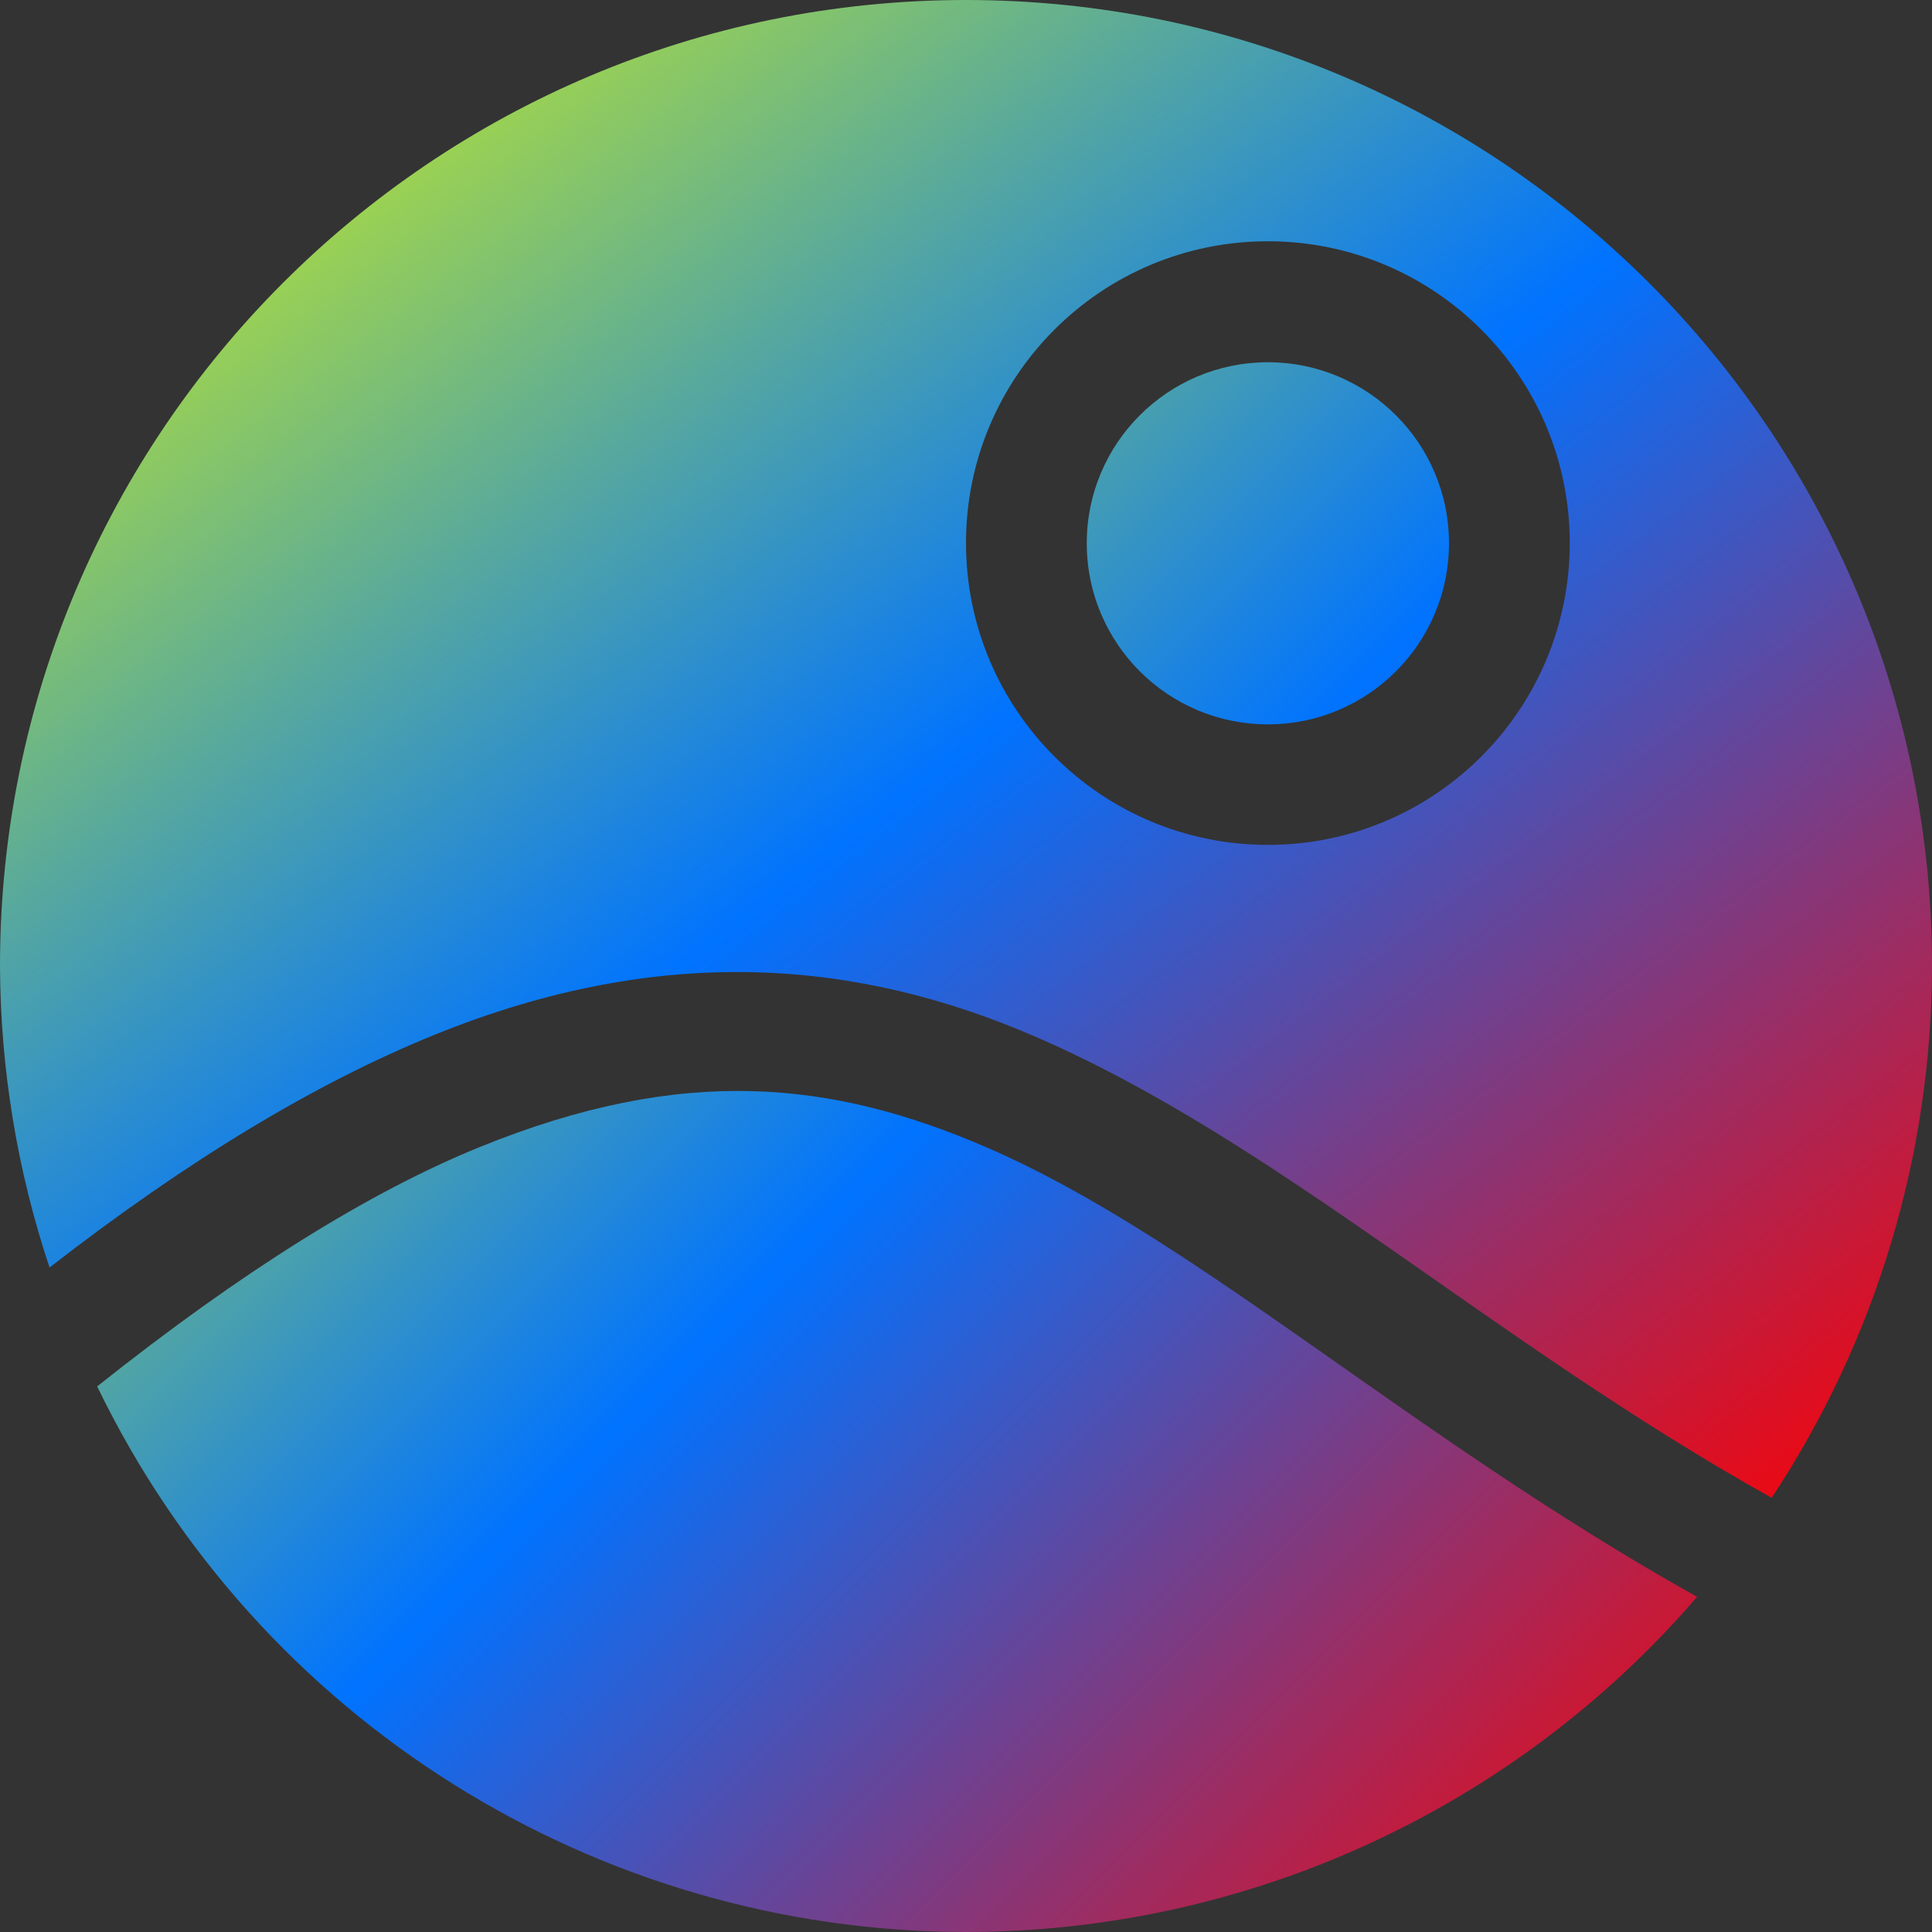 <svg xmlns="http://www.w3.org/2000/svg" xmlns:xlink="http://www.w3.org/1999/xlink" width="64" height="64" viewBox="0 0 64 64" version="1.1"><rect x="0" y="0" width="64" height="64" fill="#333333" stroke="none"/><defs><linearGradient id="linear0" x1="0%" x2="100%" y1="0%" y2="100%"><stop offset="0%" style="stop-color:#e5ff00; stop-opacity:1"/><stop offset="50%" style="stop-color:#0073ff; stop-opacity:1"/><stop offset="100%" style="stop-color:#ff0000; stop-opacity:1"/></linearGradient></defs><g id="surface1"><path style=" stroke:none;fill-rule:nonzero;fill:url(#linear0);" d="M 32 0 C 14.328 0 0 14.324 0 31.996 C 0.012 35.391 0.566 38.766 1.641 41.988 C 6.305 38.367 10.488 35.871 14.359 34.293 C 18.168 32.742 21.695 32.125 24.992 32.207 C 28.289 32.289 31.363 33.074 34.258 34.324 C 42.324 37.809 49.348 44.398 58.688 49.617 C 62.145 44.391 63.992 38.266 64 31.996 C 64 14.324 49.672 0 32 0 Z M 42 7.992 C 47.523 7.992 52 12.469 52 17.988 C 52 23.512 47.523 27.988 42 27.988 C 36.477 27.988 32 23.512 32 17.988 C 32 12.469 36.477 7.992 42 7.992 Z M 42 7.992 "/><path style=" stroke:none;fill-rule:nonzero;fill:url(#linear0);" d="M 42 12 C 38.688 12 36 14.684 36 17.996 C 36 21.312 38.688 23.996 42 23.996 C 45.312 23.996 48 21.312 48 17.996 C 48 14.684 45.312 12 42 12 Z M 24.898 36.145 C 22.18 36.074 19.254 36.629 15.875 38.004 C 12.23 39.488 8.023 42.105 3.219 45.926 C 8.555 56.969 19.734 63.988 32 64 C 41.301 63.996 50.145 59.945 56.219 52.898 C 46.602 47.516 39.617 41.004 32.672 38.004 C 30.133 36.906 27.617 36.215 24.898 36.145 Z M 24.898 36.145 "/></g></svg>
